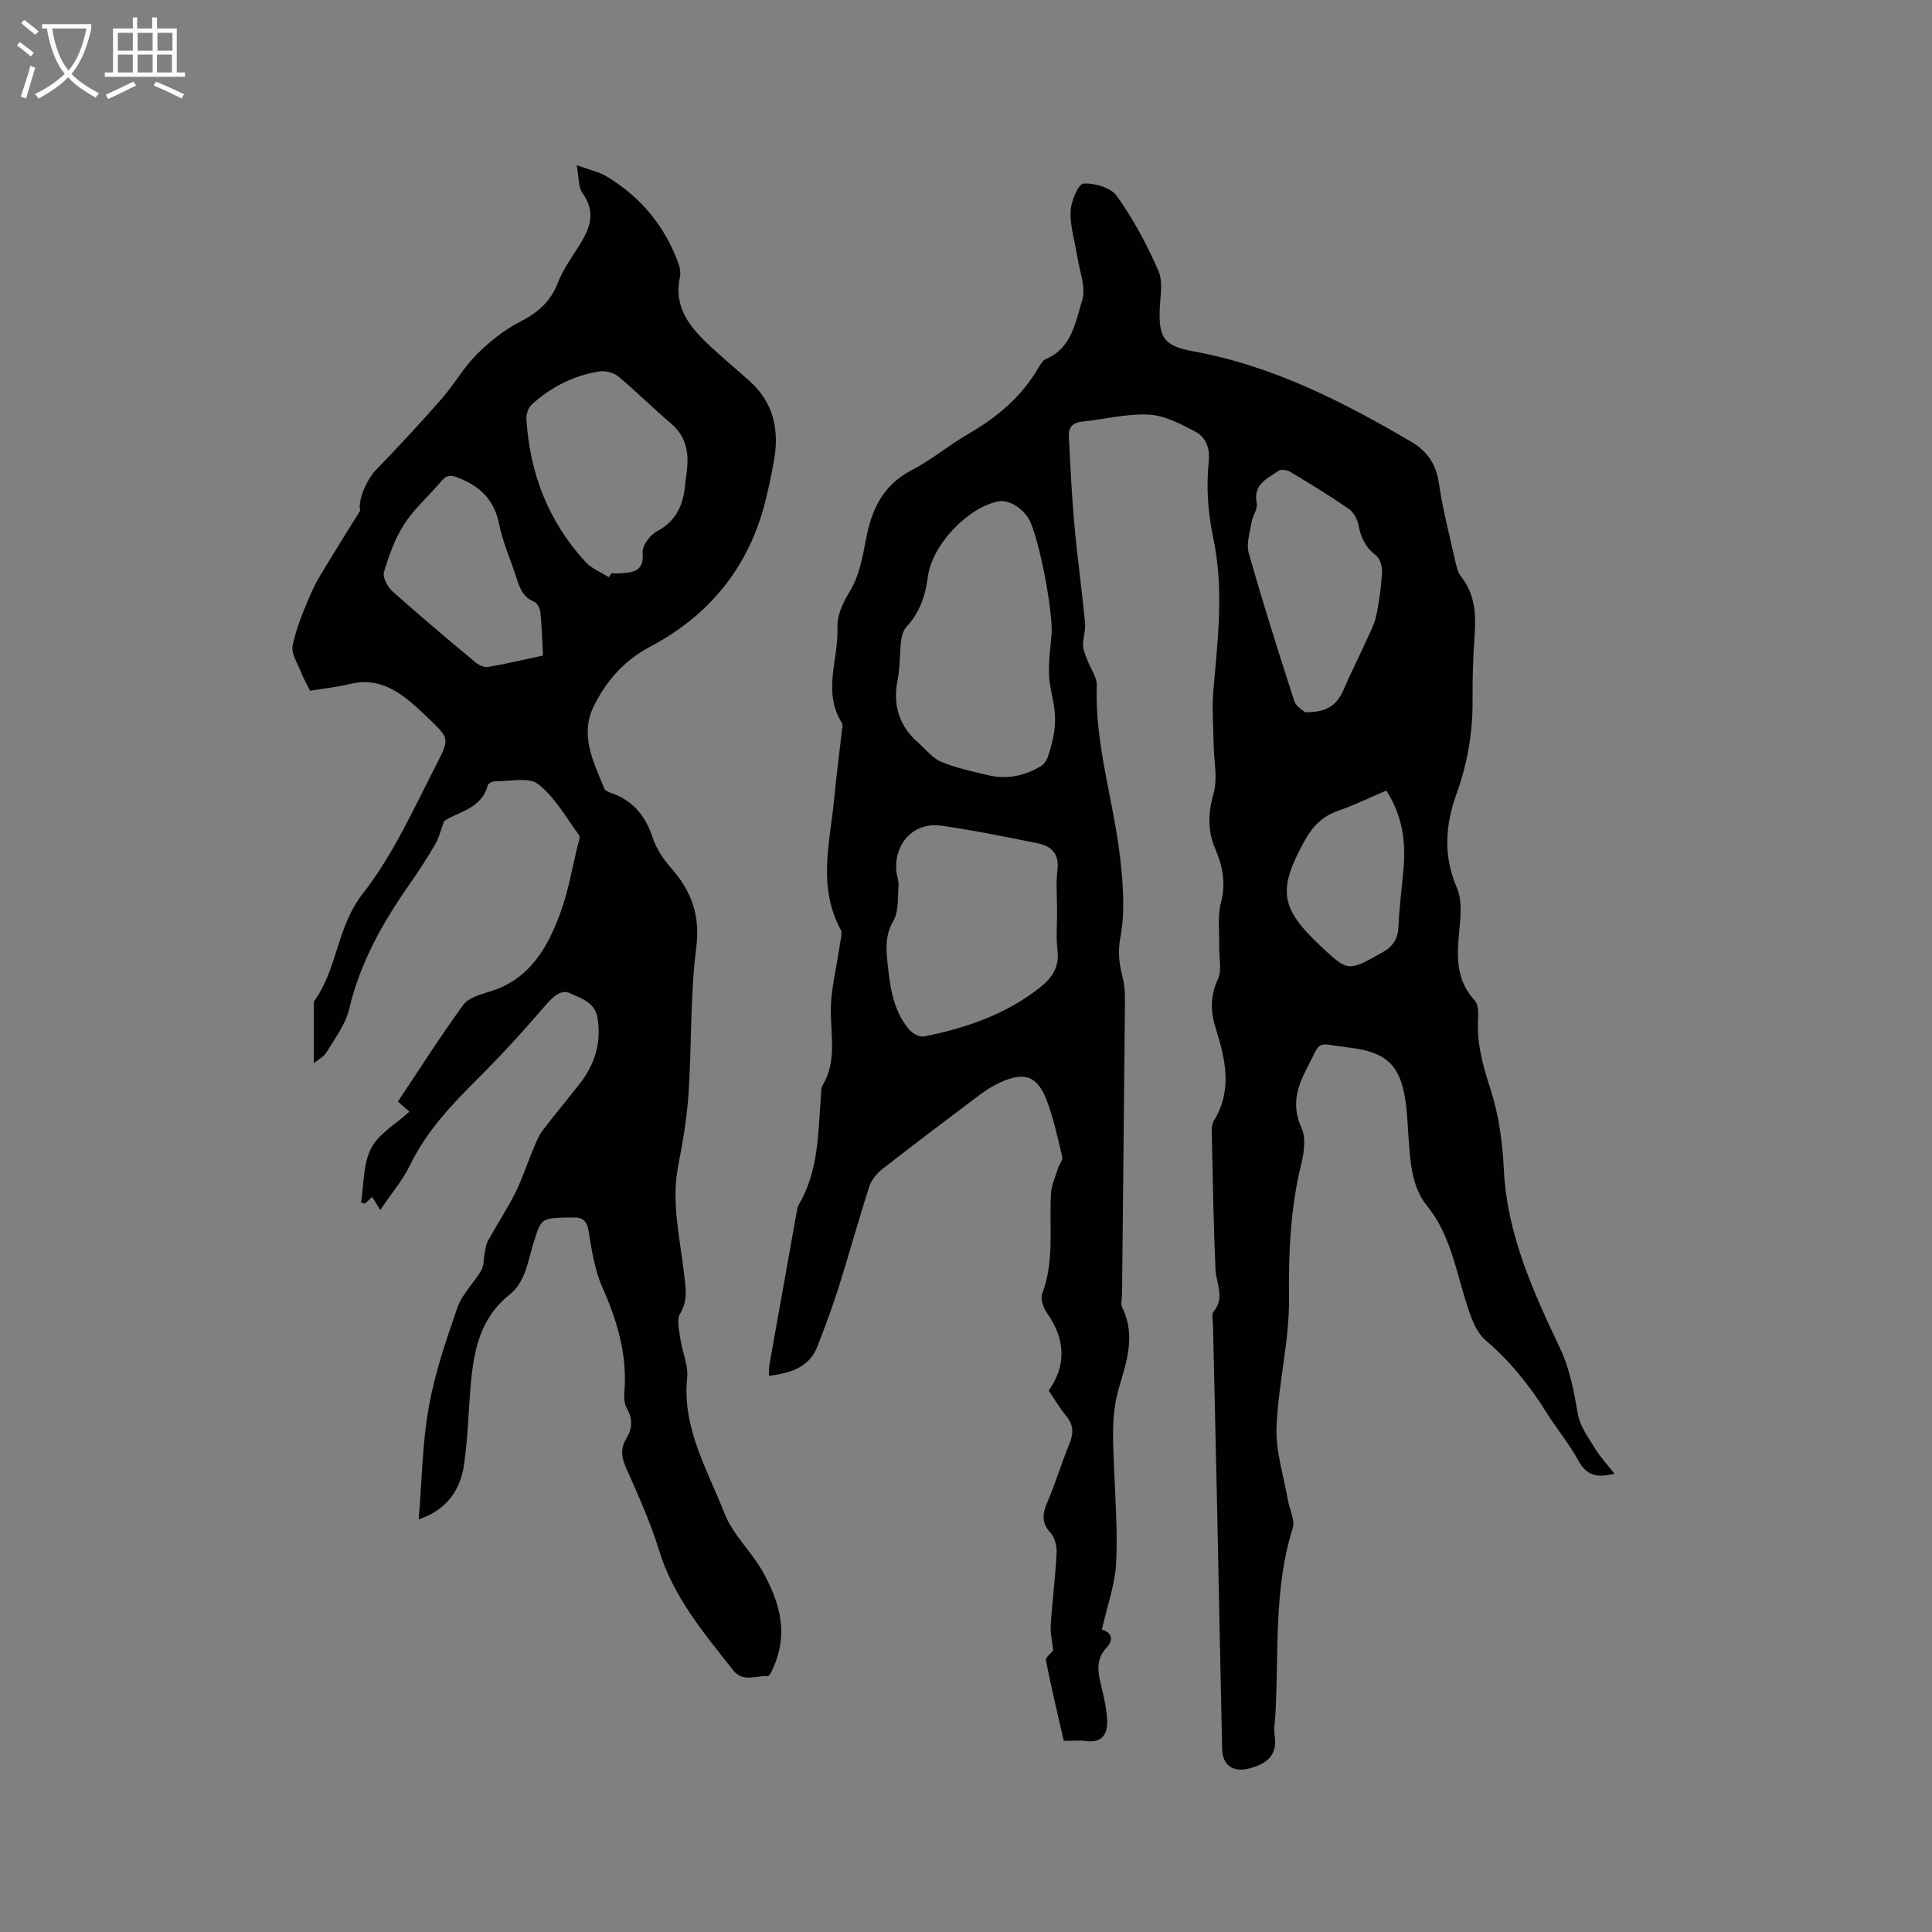 <svg enable-background="new 0 0 400 400" viewBox="0 0 400 400" xmlns="http://www.w3.org/2000/svg"><rect x="0" y="0" width="400" height="400" fill="#808080" stroke="none"/><path d="m228.13 337.4c2.27.66 2.35 2.26.97 3.74-2.24 2.4-1.82 4.94-1.15 7.71.6 2.44 1.18 4.95 1.28 7.44.11 2.8-1.16 4.65-4.47 4.17-1.35-.19-2.74-.03-4.52-.03-1.27-5.58-2.6-11.09-3.69-16.66-.13-.65 1.14-1.57 1.5-2.05-.19-1.83-.61-3.52-.51-5.18.32-5.03.96-10.03 1.22-15.06.07-1.37-.36-3.14-1.24-4.1-1.89-2.07-1.73-3.89-.71-6.28 1.71-3.98 2.95-8.17 4.6-12.18.9-2.19.86-3.95-.71-5.82-1.35-1.61-2.41-3.48-3.58-5.2 3.69-5.18 3.47-10.62-.31-16-.76-1.09-1.46-2.95-1.05-4.01 2.6-6.8 1.44-13.83 1.83-20.77.1-1.79.94-3.55 1.49-5.31.24-.78 1-1.61.85-2.26-.96-4-1.79-8.09-3.28-11.9-1.94-4.98-4.66-5.8-9.61-3.52-1.43.66-2.81 1.5-4.07 2.45-6.78 5.09-13.56 10.2-20.24 15.42-1.18.92-2.31 2.29-2.76 3.67-2.21 6.84-4.1 13.79-6.27 20.65-1.34 4.22-2.87 8.39-4.5 12.52-1.71 4.34-5.58 5.42-10 6.02.04-.85-.01-1.65.12-2.42 1.83-10.33 3.68-20.65 5.53-30.97.13-.73.21-1.53.57-2.14 4.04-6.88 3.95-14.59 4.53-22.18.06-.84-.01-1.82.39-2.49 2.79-4.72 1.77-9.72 1.67-14.81-.09-4.77 1.22-9.56 1.88-14.34.14-1.02.57-2.29.16-3.05-4.85-8.94-2.18-18.2-1.31-27.37.43-4.54 1.03-9.06 1.54-13.58.07-.63.28-1.43 0-1.88-4-6.35-.7-13.03-.89-19.54-.08-2.85 1.09-5.25 2.64-7.81 1.84-3.04 2.56-6.88 3.23-10.47 1.15-6.23 3.48-11.34 9.49-14.47 4.12-2.14 7.74-5.2 11.78-7.53 5.98-3.45 11.05-7.75 14.55-13.79.37-.63.82-1.42 1.42-1.67 5.43-2.25 6.13-7.67 7.56-12.18.83-2.63-.55-5.98-1.01-8.99-.48-3.13-1.51-6.26-1.4-9.37.07-2.07 1.57-5.71 2.65-5.79 2.3-.17 5.71.83 6.94 2.57 3.4 4.8 6.25 10.08 8.6 15.48 1.01 2.31.34 5.4.26 8.13-.19 5.86 1.1 7.47 6.87 8.52 16.42 2.97 30.99 10.4 45.19 18.73 3.27 1.92 5.17 4.61 5.75 8.57.77 5.33 2.14 10.58 3.32 15.85.27 1.22.55 2.59 1.29 3.53 2.83 3.61 3.1 7.66 2.79 12-.33 4.54-.46 9.11-.43 13.67.04 6.65-1.08 13.06-3.33 19.31-2.33 6.47-2.78 12.8.09 19.45 1.2 2.78.71 6.46.41 9.68-.46 4.98-.44 9.63 3.27 13.61.71.77.79 2.39.71 3.58-.35 5.18.97 9.91 2.57 14.82 1.71 5.27 2.48 10.98 2.75 16.55.64 13.4 6.02 25.22 11.6 36.98 2.08 4.4 2.91 8.97 3.72 13.68.43 2.52 2.17 4.88 3.56 7.16 1.09 1.78 2.55 3.34 4.03 5.23-3.3.8-5.63.61-7.39-2.59-1.99-3.61-4.66-6.83-6.85-10.33-3.45-5.52-7.49-10.48-12.46-14.73-1.34-1.15-2.29-2.99-2.93-4.69-1.19-3.16-2.05-6.46-2.98-9.71-1.38-4.79-2.95-9.39-6.19-13.4-3.34-4.14-3.47-9.43-3.86-14.51-.15-1.9-.21-3.81-.42-5.71-.92-8.46-3.52-11.58-11.86-12.56-7.27-.86-5.49-1.91-8.86 4.53-2.02 3.86-3.04 7.64-1 12.1.95 2.07.54 5.08-.05 7.47-2.24 9.14-2.64 18.31-2.53 27.72.1 8.92-2.25 17.84-2.59 26.8-.19 4.99 1.49 10.06 2.36 15.09.33 1.94 1.52 4.11 1 5.76-4 12.7-2.85 25.82-3.6 38.79-.08 1.38-.36 2.79-.15 4.12.62 4.09-1.5 5.83-5.09 6.83-3.36.94-5.7-.47-5.78-4.01-.38-17.17-.71-34.35-1.07-51.52-.26-12.08-.55-24.17-.82-36.25-.02-.95-.34-2.22.14-2.8 2.39-2.91.5-5.8.37-8.74-.42-9.52-.56-19.06-.77-28.59-.02-.72.08-1.57.44-2.16 3.92-6.35 2.36-12.79.36-19.21-1.08-3.46-1.14-6.62.47-10.09.88-1.9.22-4.51.27-6.79.07-3.03-.38-6.21.37-9.07 1.05-3.99.36-7.53-1.16-11.06-1.68-3.89-1.49-7.55-.35-11.65.86-3.08.04-6.61-.01-9.95-.05-3.78-.38-7.58-.05-11.32.92-10.47 2.19-20.98 0-31.35-1.14-5.39-1.51-10.67-.96-16.04.29-2.82-.66-5.03-2.85-6.18-3.01-1.58-6.33-3.31-9.59-3.48-4.58-.23-9.22.99-13.84 1.46-1.87.19-2.76 1.21-2.69 2.85.29 6.2.61 12.41 1.16 18.6.6 6.73 1.55 13.44 2.2 20.17.15 1.54-.46 3.15-.42 4.72.03 1.03.55 2.07.92 3.08.65 1.75 1.99 3.5 1.93 5.2-.44 12.14 3.43 23.65 4.81 35.51.64 5.52 1.08 11.31.07 16.69-.59 3.14-.21 5.58.49 8.35.36 1.42.47 2.93.46 4.4-.18 20.35-.4 40.69-.6 61.04-.01.95-.33 2.07.05 2.84 2.81 5.69.9 11.19-.7 16.61-1.69 5.75-1.2 11.52-.97 17.34.26 6.45.74 12.93.37 19.36-.32 4.36-1.88 8.65-2.93 13.34zm-10.38-206.6c.06-5.07-2.44-18.18-4.39-22.65-1.19-2.73-4.42-4.82-6.71-4.34-6.37 1.32-13.71 9.05-14.55 15.62-.5 3.9-1.69 7.37-4.39 10.31-.65.71-1.02 1.84-1.14 2.82-.33 2.73-.2 5.54-.73 8.22-1.04 5.23.31 9.52 4.29 13.01 1.54 1.35 2.91 3.17 4.71 3.92 3.1 1.29 6.46 2.01 9.75 2.79 3.89.92 7.58.15 10.97-1.91.61-.37 1.13-1.15 1.37-1.85.56-1.68 1.06-3.41 1.32-5.15.23-1.5.25-3.08.08-4.59-.28-2.46-1.07-4.88-1.14-7.33-.1-2.95.34-5.91.56-8.87zm1.11 57.94c0-2.86-.27-5.75.07-8.57.41-3.4-1.22-5.01-4.14-5.59-6.63-1.32-13.26-2.7-19.94-3.63-5.58-.78-9.67 3.52-9.29 9.25.07 1.05.54 2.11.47 3.13-.19 2.47.08 5.31-1.06 7.3-1.53 2.66-1.58 5.14-1.3 7.89.53 5.18 1.01 10.41 4.54 14.61.68.81 2.15 1.65 3.06 1.47 8.68-1.74 16.93-4.53 24.03-10.14 2.63-2.08 4.05-4.3 3.64-7.77-.32-2.62-.08-5.3-.08-7.95zm51.33-41.27c4.77-.02 6.62-1.46 8.13-5 1.37-3.2 2.96-6.3 4.39-9.46.81-1.78 1.78-3.56 2.2-5.44.65-2.99 1.05-6.06 1.23-9.12.07-1.15-.43-2.81-1.27-3.46-2.19-1.68-3.15-3.77-3.64-6.38-.23-1.19-1.02-2.6-2-3.27-3.92-2.7-7.99-5.19-12.08-7.64-.66-.39-1.93-.59-2.46-.22-2.31 1.62-5.32 2.78-4.49 6.72.25 1.17-.85 2.56-1.07 3.89-.35 2.14-1.14 4.5-.59 6.44 2.92 10.27 6.14 20.46 9.43 30.62.39 1.15 1.85 1.96 2.22 2.32zm16.82 16.2c-3.5 1.5-6.64 3.05-9.92 4.18-3.31 1.14-5.35 3.24-7.03 6.29-5.5 10.03-5.05 13.81 3.23 21.61 5.86 5.52 5.8 5.41 12.83 1.49 2.32-1.3 3.31-2.84 3.42-5.45.17-4.02.71-8.02 1.05-12.03.47-5.61-.25-10.97-3.58-16.09z" fill="#010103"/><path d="m78.73 250.53c-.82-1.32-1.19-1.93-1.68-2.72-.54.5-1.01.94-1.48 1.38-.28-.07-.56-.14-.83-.22.62-3.78.42-7.98 2.09-11.21 1.57-3.03 5.12-5.03 7.93-7.61-.33-.29-1.24-1.09-2.38-2.08 4.52-6.76 8.82-13.56 13.55-20.03 1.09-1.49 3.57-2.16 5.55-2.77 8.22-2.53 11.94-9.12 14.59-16.41 1.62-4.45 2.4-9.2 3.54-13.82.18-.72.57-1.73.25-2.16-2.67-3.65-4.98-7.84-8.44-10.54-1.94-1.51-5.84-.55-8.86-.59-.54-.01-1.47.43-1.57.83-1.33 5.02-6.33 5.49-9.03 7.43-.78 2.08-1.12 3.56-1.85 4.8-1.67 2.83-3.45 5.6-5.33 8.28-5.56 7.93-10.23 16.22-12.48 25.81-.75 3.17-2.93 6.03-4.66 8.91-.59.98-1.79 1.59-2.65 2.31 0-4.27 0-8.26 0-12.25 0-.21-.03-.47.08-.62 4.81-6.68 4.64-15.33 10.02-22.2 6.38-8.15 10.71-17.96 15.52-27.26 2.54-4.92 2.17-5.13-1.76-8.93-1.45-1.4-2.91-2.79-4.49-4.04-3.44-2.71-7.16-4.36-11.76-3.24-2.97.73-6.04 1.03-8.41 1.42-.72-1.46-1.35-2.51-1.78-3.64-.73-1.9-2.17-4.01-1.82-5.72.78-3.76 2.33-7.4 3.87-10.96 1.09-2.5 2.63-4.82 4.05-7.17 1.89-3.13 3.85-6.22 6.08-9.8-.57-1.73 1.14-6.25 3.28-8.45 4.62-4.77 9.14-9.64 13.52-14.63 2.58-2.94 4.54-6.47 7.28-9.22 2.62-2.63 5.66-5.07 8.95-6.76 3.7-1.9 6.38-4.17 7.9-8.14 1.08-2.82 2.96-5.36 4.58-7.96 2.14-3.44 3.26-6.75.5-10.56-.9-1.23-.72-3.24-1.2-5.8 2.79 1.03 4.69 1.42 6.25 2.37 7.04 4.25 12.02 10.28 14.83 18.03.31.86.48 1.93.29 2.81-1.37 6.33 2.18 10.46 6.31 14.31 2.64 2.45 5.4 4.76 8.09 7.16 5.12 4.57 6.23 10.37 5.02 16.82-.56 3.02-1.17 6.04-1.97 9-3.55 13.18-11.62 22.85-23.55 29.16-5.46 2.89-9.19 7.16-11.77 12.44-2.92 5.99.02 11.55 2.24 17.04.16.39.83.65 1.31.81 4.58 1.57 7.22 4.78 8.71 9.36.73 2.24 2.18 4.4 3.76 6.19 4.21 4.78 6.09 9.76 5.23 16.5-1.26 9.96-.93 20.11-1.59 30.16-.33 5.02-1.17 10.03-2.14 14.98-1.49 7.61.36 14.98 1.21 22.42.32 2.81.87 5.45-.82 8.23-.77 1.26-.19 3.46.05 5.19.38 2.71 1.68 5.46 1.41 8.07-1.07 10.44 4.21 19.09 7.75 28.14 1.69 4.32 5.48 7.76 7.82 11.89 3.3 5.84 5.31 12.07 2.74 18.83-.41 1.07-1.14 2.93-1.65 2.91-2.38-.11-5.11 1.36-7.11-1.17-6.09-7.73-12.43-15.21-15.4-24.95-1.78-5.85-4.37-11.47-6.84-17.09-.95-2.15-1.11-3.98.1-5.97 1.24-2.03 1.37-4.04.11-6.22-.53-.92-.61-2.24-.52-3.35.63-7.71-1.44-14.74-4.55-21.72-1.59-3.57-2.21-7.65-2.83-11.56-.35-2.19-1.21-2.98-3.23-2.91-.42.02-.85-.01-1.27 0-5.37.16-5.32.17-6.94 5.29-1.2 3.79-1.59 8-5.01 10.73-6.12 4.89-7.41 11.78-8.01 18.97-.45 5.38-.58 10.81-1.35 16.14s-3.58 9.4-9.39 11.37c.66-7.95.74-15.71 2.08-23.23 1.25-7.02 3.59-13.9 5.95-20.66.98-2.79 3.39-5.04 4.92-7.67.57-.98.46-2.35.7-3.53.18-.86.25-1.81.67-2.55 1.84-3.34 3.96-6.53 5.66-9.94 1.49-2.99 2.52-6.21 3.82-9.3.52-1.24 1.03-2.55 1.83-3.6 2.5-3.29 5.16-6.46 7.71-9.72 3.14-4.03 4.54-8.52 3.67-13.68-.56-3.27-3.52-4-5.72-5.07-1.77-.86-3.49.73-4.96 2.43-4.55 5.29-9.26 10.46-14.2 15.38-5.43 5.41-10.61 10.89-13.99 17.93-1.53 3.08-3.83 5.78-6.1 9.17zm47.33-131.03c.17-.27.34-.53.51-.8.64 0 1.27.03 1.91-.01 2.66-.17 4.91-.4 4.57-4.27-.12-1.41 1.51-3.65 2.92-4.39 3.94-2.08 5.45-5.32 5.85-9.42.15-1.48.42-2.94.5-4.42.17-3.32-.67-6.2-3.37-8.49-3.71-3.15-7.16-6.61-10.9-9.73-.96-.8-2.68-1.26-3.93-1.07-5.35.83-10.06 3.23-14.05 6.88-.7.64-1.14 1.99-1.08 2.97.68 11.26 4.56 21.26 12.24 29.6 1.26 1.39 3.2 2.12 4.83 3.15zm-13.64 16.22c-.18-3.28-.24-6.14-.54-8.97-.08-.79-.67-1.93-1.32-2.19-2.28-.92-2.96-2.8-3.61-4.85-1.18-3.73-2.84-7.35-3.6-11.15-1-5.01-3.87-7.86-8.44-9.63-1.52-.59-2.4-.66-3.5.65-2.51 3-5.56 5.62-7.67 8.87-1.95 2.99-3.2 6.51-4.23 9.96-.33 1.09.7 3.09 1.72 4 5.6 5.01 11.36 9.84 17.13 14.66.72.6 1.89 1.16 2.73 1.01 3.73-.63 7.42-1.52 11.33-2.36z" fill="#010103"/><g fill="#fcfbfa"><path d="m6.4 11.7c-1-.8-1.9-1.6-2.9-2.3l.6-.7c.9.7 1.9 1.4 2.9 2.2zm-2.1 8.3c.7-2.1 1.4-4.2 2-6.4.2.1.6.3 1 .4-.7 2.3-1.3 4.4-1.9 6.4zm3-12.8c-1.1-.9-2.1-1.7-2.9-2.4l.6-.7c1 .8 2 1.5 3 2.4zm1.4-1.3v-.9h10.2v.9c-.9 4.2-2.3 7.3-4.1 9.4 1.3 1.4 3.2 2.7 5.7 4-.2.2-.4.5-.7.9-2.5-1.4-4.4-2.7-5.7-4.2-1.4 1.5-3.5 3-6.1 4.4 0 0 0 0-.1-.1-.3-.4-.5-.7-.7-.8 2.7-1.3 4.7-2.8 6.2-4.2-1.8-2.2-3-5.3-3.7-9.4zm9.2 0h-7.1c.6 3.8 1.7 6.7 3.4 8.7 1.7-2 2.9-4.8 3.7-8.7z"/><path d="m31.6 3.6h.9v2.3h4.1v9.1h1.7v.9h-16.6v-.9h1.7v-9.1h4.1v-2.3h.9v2.3h3.1v-2.3zm-4 13.3.6.8c-1.9.9-3.8 1.9-5.8 2.8-.2-.3-.3-.6-.5-.9 2-.9 3.9-1.8 5.7-2.7zm-3.2-10.1v3.7h3.1v-3.7zm0 4.5v3.7h3.1v-3.7zm4.1-4.5v3.7h3.1v-3.7zm0 4.5v3.7h3.1v-3.7zm9.1 9.1c-2.1-1.1-4.1-2-5.8-2.7l.5-.8c2.2.9 4.1 1.8 5.8 2.6zm-1.9-13.6h-3.1v3.7h3.1zm-3.2 4.5v3.7h3.1v-3.7z"/></g></svg>